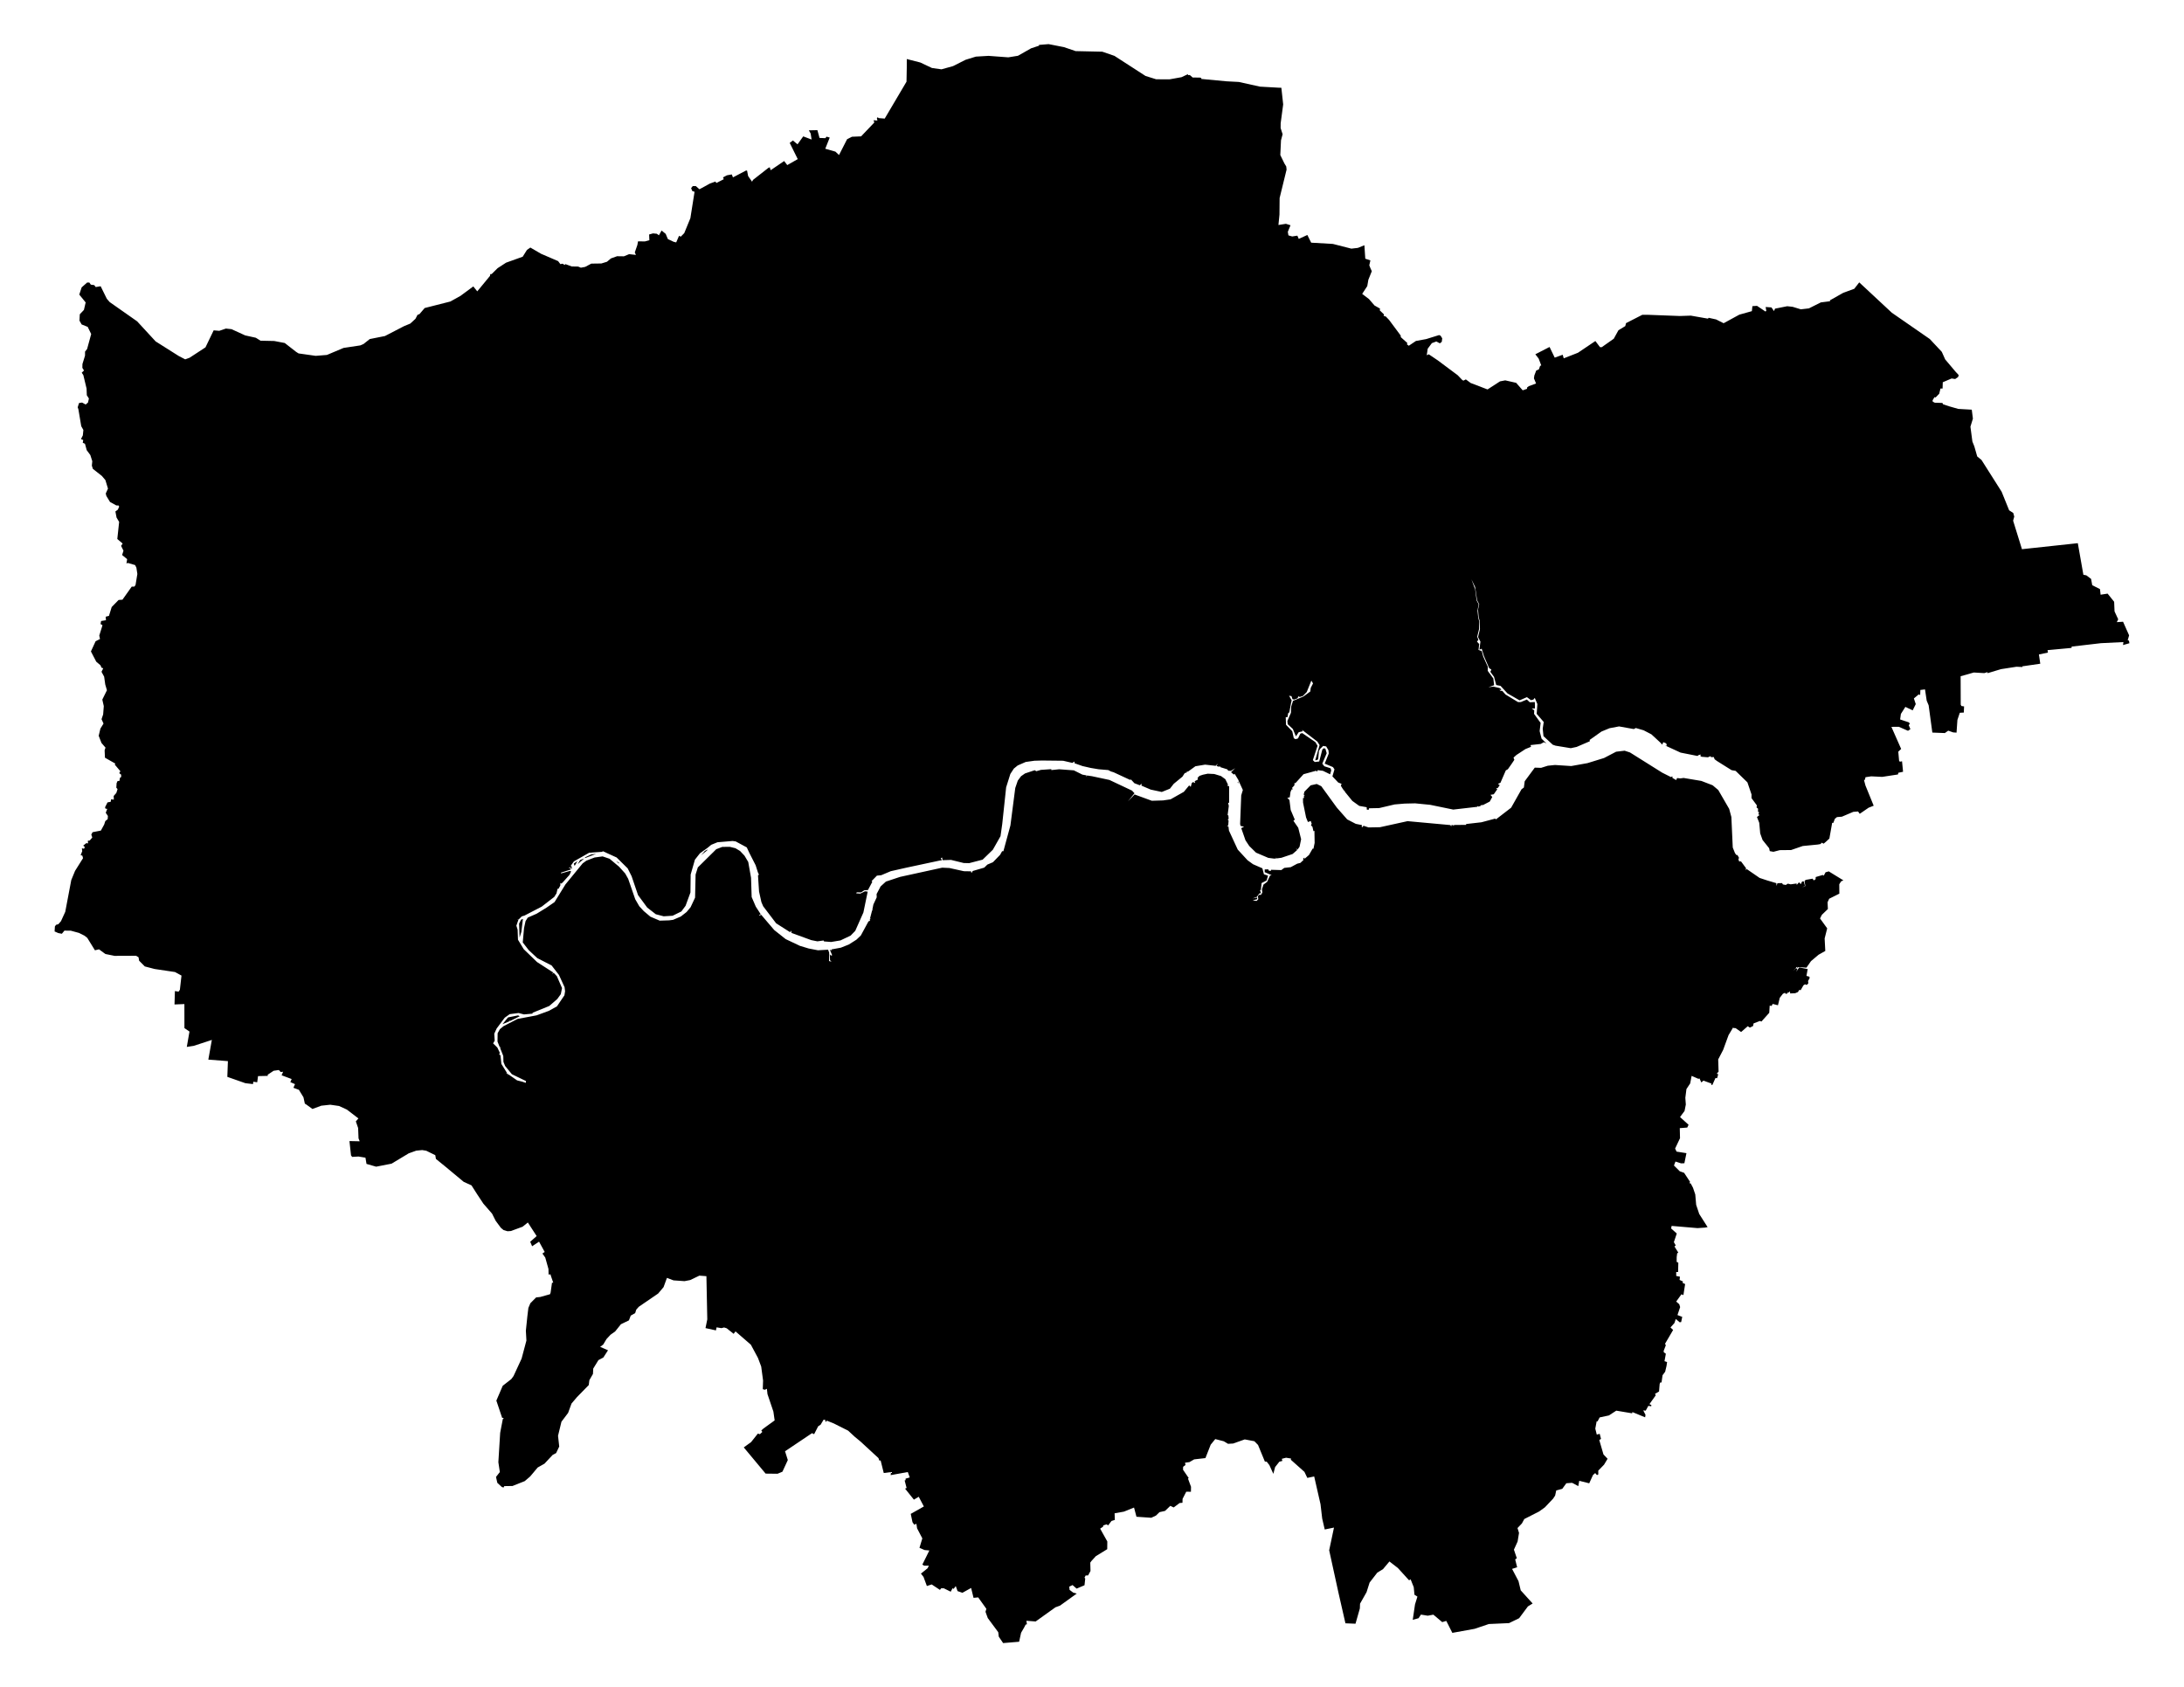 <svg viewBox="0 0 189 146"><path d="M44.975,87.941L44.145,88.354L44.047,88.279L44.1,88.371L43.481,88.629L43.966,88.04L44.838,87.866ZM155.624,83.709L155.541,83.788L155.502,83.717ZM45.117,80.64L44.963,81.131L44.92,79.928L45.093,79.583L45.253,79.518ZM49.953,74.553L49.729,74.93L49.653,74.734L49.916,74.551ZM53.543,74.64L53.579,74.735L53.309,74.51ZM50.55,74.292L49.992,74.776L50.206,74.419ZM50.729,74.217L50.606,74.256L50.648,74.183L51.169,73.935L51.593,73.885ZM61.18,73.602L60.672,74.003L60.999,73.638L61.253,73.502ZM92.073,4.079L93.085,4.423L95.396,4.474L96.441,4.834L99.132,6.573L100.052,6.86L101.204,6.867L102.247,6.679L102.782,6.427L102.835,6.503L102.965,6.493L103.212,6.707L103.832,6.714L103.962,6.746L103.953,6.83L106.139,7.036L107.206,7.092L109.036,7.497L110.706,7.591L110.887,7.594L111.044,9.036L110.827,10.663L110.823,11.08L110.995,11.617L110.855,12.142L110.796,13.416L111.15,14.143L111.309,14.404L111.339,14.675L110.736,17.137L110.723,18.572L110.634,19.47L111.281,19.367L111.679,19.493L111.445,20.063L111.499,20.368L111.825,20.462L112.271,20.392L112.393,20.673L113.136,20.333L113.468,21L115.346,21.108L116.945,21.516L117.511,21.451L118.072,21.222L118.15,22.386L118.591,22.533L118.496,22.957L118.605,23.232L118.714,23.467L118.415,24.212L118.321,24.758L117.881,25.431L118.47,25.881L118.947,26.433L119.426,26.705L119.4,26.855L119.775,27.211L119.732,27.329L119.933,27.394L120.212,27.688L121.211,29.03L121.225,29.176L121.793,29.686L121.75,29.793L121.915,29.919L122.535,29.504L123.419,29.343L124.533,28.996L124.663,29.046L124.808,29.278L124.769,29.58L124.603,29.71L124.299,29.549L123.911,29.693L123.551,30.175L123.469,30.743L123.644,30.658L124.433,31.191L126.149,32.471L126.542,32.882L126.638,32.939L126.853,32.832L127.269,33.141L128.729,33.7L129.809,33.001L130.262,32.914L131.205,33.128L131.773,33.776L132.151,33.644L132.152,33.53L132.302,33.416L132.929,33.184L132.745,32.744L132.779,32.493L132.944,32.06L133.171,31.965L133.281,31.657L133.378,31.625L133.155,31.032L132.866,30.657L134.096,30.025L134.543,30.948L135.233,30.699L135.323,31.008L136.555,30.525L138.061,29.511L138.464,30.043L138.613,30.043L139.653,29.311L140.057,28.579L140.649,28.218L140.714,27.962L142.122,27.242L142.627,27.242L145.368,27.345L146.319,27.313L147.805,27.574L147.863,27.5L148.509,27.642L149.16,27.97L150.521,27.228L151.604,26.925L151.65,26.492L152.051,26.467L152.781,26.959L152.853,26.895L152.795,26.565L153.3,26.603L153.519,26.919L153.607,26.709L154.662,26.499L155.132,26.55L155.839,26.766L156.542,26.685L157.573,26.168L158.379,26.066L158.348,25.995L159.505,25.342L160.468,24.988L160.896,24.436L163.716,27.062L167.001,29.337L168.042,30.449L168.331,31.099L169.226,32.158L169.503,32.457L169.453,32.624L169.196,32.799L168.89,32.751L168.125,33.077L168.108,33.624L167.928,33.619L167.816,34.071L167.505,34.392L167.405,34.37L167.24,34.648L167.259,34.758L167.431,34.848L168.09,34.869L168.161,34.99L168.719,35.172L169.468,35.385L170.634,35.451L170.732,36.226L170.518,36.923L170.688,38.209L170.857,38.631L171.106,39.5L171.476,39.803L173.218,42.551L173.869,44.161L174.222,44.388L174.31,44.701L174.212,45.058L174.956,47.456L174.974,47.524L179.811,47.004L180.292,49.735L180.548,49.786L180.96,50.096L181.058,50.639L181.729,50.979L181.783,51.463L182.389,51.369L182.955,52.074L182.989,52.907L183.306,53.59L183.185,53.838L183.727,53.802L184.249,54.981L184.128,55.402L184.236,55.436L184.275,55.662L183.723,55.819L183.757,55.562L181.812,55.657L179.278,55.953L179.274,56.057L179.174,56.076L177.193,56.259L177.222,56.472L176.445,56.633L176.562,57.435L175.006,57.66L175.024,57.72L174.503,57.696L173.161,57.905L172.008,58.252L171.983,58.166L171.714,58.247L170.81,58.195L169.67,58.518L169.678,60.977L169.739,61.095L169.969,61.128L169.945,61.661L169.598,61.679L169.391,62.3L169.316,63.399L169.024,63.378L168.597,63.227L168.305,63.435L167.222,63.393L166.902,61.034L166.733,60.63L166.587,59.657L166.186,59.706L166.169,60.138L166.043,60.09L165.625,60.438L165.787,60.93L165.521,61.469L164.887,61.17L164.5,61.78L164.434,62.258L165.194,62.51L165.272,62.62L165.179,62.753L165.323,63.095L165.117,63.239L164.321,62.892L163.679,62.898L164.523,64.809L164.274,65.045L164.345,65.83L164.408,65.915L164.599,65.876L164.688,66.785L164.279,66.871L164.247,67.018L162.885,67.226L161.931,67.18L161.437,67.255L161.387,67.479L161.307,67.496L161.433,67.971L162.146,69.721L161.708,69.894L160.94,70.422L160.793,70.22L160.378,70.253L159.394,70.672L158.968,70.706L158.784,70.858L158.653,71.208L158.553,71.205L158.311,72.564L158.017,72.837L157.816,73.005L157.634,72.919L157.56,73.035L157.314,73.081L156.009,73.209L154.997,73.557L154.019,73.567L153.471,73.71L153.154,73.652L153.097,73.397L152.53,72.687L152.326,72.118L152.242,71.201L152.045,70.7L152.275,70.521L152.163,70.472L152.226,70.277L152.134,70.248L152.14,69.979L152.01,69.874L152.037,69.692L151.572,69.064L151.575,68.749L151.218,67.7L150.198,66.707L149.846,66.644L148.596,65.861L148.384,65.706L148.304,65.509L148.074,65.524L148.027,65.434L147.798,65.532L147.251,65.486L147.15,65.426L147.173,65.29L146.994,65.341L146.903,65.417L145.437,65.127L144.113,64.517L144.252,64.522L144.191,64.326L143.939,64.224L143.845,64.437L143.695,64.269L142.911,63.546L142.236,63.195L141.559,62.998L141.388,63.089L140.11,62.86L139.285,63.016L138.588,63.304L137.563,64.032L137.585,64.142L136.437,64.636L135.933,64.743L134.615,64.527L134.374,64.444L133.57,63.702L133.504,63.055L133.592,62.477L132.982,61.772L133.043,60.923L132.818,60.393L132.691,60.542L132.489,60.589L132.138,60.327L131.501,60.604L130.455,60.003L129.853,59.351L129.481,59.279L129.293,58.573L128.971,58.134L129.063,57.945L128.868,57.814L128.419,56.775L128.224,56.136L128.026,56.221L128.113,55.522L127.908,55.126L128.072,54.445L128.05,53.724L127.966,53.424L127.906,52.748L128.009,52.293L127.827,51.94L127.654,50.794L127.335,50.133L127.661,51.015L127.786,51.968L127.963,52.296L127.859,52.83L127.922,53.445L128.005,53.763L127.998,54.422L127.834,55.104L127.94,55.363L127.814,55.519L128.008,55.731L127.947,56.24L128.229,56.342L128.352,56.807L128.754,57.705L128.747,58.053L129.231,58.714L129.3,59.313L129.294,59.297L128.806,59.468L129.236,59.415L129.757,59.534L129.934,59.652L129.838,59.721L129.738,59.64L129.832,59.774L130.01,59.788L130.283,60.098L131.365,60.752L131.613,60.753L132.132,60.534L132.383,60.77L132.822,60.75L132.834,61.307L132.552,61.307L132.771,61.472L132.755,61.773L133.324,62.558L133.238,63.267L133.405,63.922L133.824,64.328L133.601,64.226L133.336,64.376L132.45,64.476L132.493,64.625L132.01,64.819L131.228,65.333L130.976,65.56L131.05,65.751L130.806,66.113L130.489,66.564L130.311,66.666L129.846,67.74L129.629,67.827L129.787,67.946L129.602,68.203L129.469,68.201L129.568,68.301L129.269,68.731L128.981,68.782L129.139,68.964L128.921,69.362L128.315,69.675L128.228,69.616L128.259,69.692L128.12,69.678L128.129,69.749L127.909,69.801L127.831,69.733L127.842,69.817L125.762,70.056L123.766,69.645L122.464,69.517L121.557,69.538L120.689,69.612L119.353,69.926L118.468,69.945L118.438,70.083L118.278,70.053L118.272,69.852L117.628,69.738L117.03,69.308L116.352,68.475L116.409,68.405L116.333,68.444L116.186,68.241L116.034,67.995L116.097,67.828L115.807,67.714L115.305,67.182L115.483,66.578L115.355,66.382L114.638,66.079L114.99,65.201L114.96,64.922L114.765,64.591L114.504,64.548L114.243,64.802L114.139,64.986L114.079,65.649L114.007,65.766L113.816,65.792L114.197,64.48L114.008,64.178L112.684,63.163L112.732,63.284L112.39,63.36L112.148,63.721L111.881,63.081L111.435,62.667L111.41,62.387L111.714,61.686L111.736,61.154L111.87,60.73L111.894,60.648L112.803,60.268L113.389,59.839L113.43,59.522L113.627,59.14L113.483,58.895L113.083,59.885L112.752,60.224L112.467,60.315L112.382,60.242L112.279,60.432L111.98,60.539L111.845,60.498L111.765,60.242L111.555,60.204L111.781,60.608L111.735,60.779L111.575,61.642L111.473,61.72L111.42,62.056L111.265,62.056L111.291,62.719L111.829,63.276L111.964,63.881L112.115,63.964L112.329,63.898L112.527,63.488L112.695,63.437L113.83,64.217L114.018,64.537L113.612,65.777L113.775,65.939L114.162,65.896L114.433,64.859L114.558,64.749L114.695,64.784L114.811,65.181L114.429,66.082L114.603,66.308L115.146,66.481L115.203,66.664L115.109,67.005L114.487,66.703L114.033,66.645L113.976,66.777L113.897,66.695L112.805,66.996L112.09,67.787L112.026,67.727L112.017,67.958L111.799,68.194L111.872,68.268L111.882,68.358L111.842,68.278L111.774,68.319L111.681,68.518L111.613,68.996L111.403,69.043L111.587,69.231L111.695,70.091L112.048,70.924L111.931,71.027L112.348,71.63L112.597,72.621L112.461,73.277L112.288,73.516L112.151,73.399L112.257,73.555L111.858,73.902L110.894,74.226L110.479,74.283L110.428,74.191L110.438,74.29L110.257,74.299L109.757,74.236L108.696,73.784L108.109,73.209L107.781,72.713L107.415,71.659L107.662,71.549L107.353,71.464L107.318,71.299L107.413,68.827L107.555,68.362L107.193,67.574L107.151,67.801L107.089,67.663L107.162,67.699L107.192,67.538L106.847,66.961L106.774,67.029L106.533,66.824L106.885,66.476L106.527,66.706L106.3,66.695L106.195,66.569L105.605,66.386L105.563,66.292L105.504,66.353L105.276,66.288L105.395,66.084L105.199,66.269L104.288,66.168L103.449,66.307L102.8,66.775L102.673,66.741L102.738,66.828L102.521,66.906L102.325,67.209L101.572,67.828L101.244,68.248L100.539,68.533L99.581,68.327L98.784,67.986L98.79,67.811L98.639,67.954L98.169,67.775L97.874,67.453L97.796,67.488L96.365,66.825L96.148,66.762L95.908,66.638L95.068,66.567L94.387,66.453L93.684,66.292L92.988,66.047L92.992,65.896L92.799,66.016L92.001,65.831L90.178,65.811L89.519,65.83L88.763,65.936L88.072,66.237L87.737,66.509L87.434,66.973L87.07,68.132L86.731,71.313L86.583,72.359L85.921,73.53L85.034,74.39L83.87,74.692L83.401,74.681L82.301,74.412L81.562,74.435L81.533,74.209L81.416,74.257L81.503,74.447L81.346,74.462L78.406,75.09L77.08,75.39L76.263,75.735L75.887,75.772L75.427,76.245L75.488,76.309L75.114,77.018L74.792,77.041L74.52,77.224L74.142,77.217L74.093,77.304L74.451,77.328L74.854,77.127L75.089,77.157L74.717,78.961L74.011,80.553L73.61,80.963L72.729,81.38L71.924,81.513L71.315,81.467L71.267,81.385L70.739,81.459L70.205,81.353L68.492,80.729L68.469,80.526L68.373,80.667L67.165,79.897L66.046,78.426L65.892,78.07L65.687,77.147L65.596,75.751L65.677,75.684L65.591,75.5L65.393,74.877L64.84,73.792L64.625,73.329L63.666,72.812L63.399,72.774L62.088,72.884L61.55,73.104L61.237,73.363L60.57,73.841L60.137,74.392L59.769,75.678L59.75,77.23L59.329,78.381L58.967,78.87L58.207,79.243L57.435,79.291L56.751,79.113L56.008,78.534L55.214,77.454L54.659,75.824L54.316,75.141L53.363,74.202L52.17,73.659L52.112,73.711L50.988,73.789L49.663,74.541L49.349,74.984L49.449,74.919L49.494,75.213L49.334,75.041L49.194,75.128L49.337,75.109L49.398,75.241L48.539,75.517L48.563,75.58L49.328,75.363L49.424,75.409L49.284,75.705L48.689,76.368L48.566,76.467L48.494,76.395L48.49,76.626L48.331,76.913L48.251,76.907L48.157,77.31L47.963,77.615L46.877,78.456L45.384,79.231L45.151,79.299L44.875,79.575L44.738,79.577L44.858,79.603L44.687,80.104L44.794,80.446L44.825,81.318L45.325,82.139L46.476,83.251L47.878,84.155L47.755,84.299L47.916,84.184L48.189,84.472L48.637,85.503L48.532,86.026L48.225,86.451L47.535,87.051L46.089,87.638L46.083,87.715L45.345,87.782L44.878,87.66L44.11,87.759L43.678,88.066L42.98,89L42.773,89.452L42.81,90.054L42.672,90.288L43.039,90.648L43.25,91.091L43.203,91.264L43.308,91.308L43.389,92.067L43.863,92.829L43.817,92.874L43.981,92.937L43.921,93.035L44.016,92.98L44.75,93.491L45.202,93.604L45.499,93.705L45.521,93.55L44.298,92.957L43.714,92.246L43.567,91.885L43.554,91.381L43.267,90.652L43.383,90.671L43.236,90.589L43.053,90.129L43.064,89.412L43.26,89.059L43.577,88.796L44.789,88.173L46.433,87.863L47.492,87.476L48.198,87.084L48.845,86.128L48.901,85.776L48.858,85.427L48.374,84.37L47.737,83.546L46.496,82.909L45.758,82.223L45.238,81.553L45.35,80.309L45.481,79.706L45.672,79.404L46.443,79.066L47.29,78.545L47.99,78.061L48.935,76.529L50.424,74.71L50.748,74.475L51.454,74.203L52.149,74.108L52.753,74.313L53.574,74.999L54.101,75.583L54.361,76.047L54.972,77.815L55.326,78.426L55.71,78.84L56.285,79.325L57.091,79.668L57.903,79.642L58.249,79.597L58.916,79.311L59.417,78.92L59.761,78.508L60.15,77.679L60.196,75.678L60.39,75.06L61.984,73.485L62.502,73.287L63.158,73.279L63.647,73.401L64.044,73.64L64.428,74.047L64.752,74.591L64.994,75.96L65.047,77.623L65.404,78.454L65.835,79.116L65.676,79.195L65.732,79.23L65.874,79.16L66.999,80.479L67.991,81.265L69.228,81.85L69.982,82.077L70.784,82.232L71.662,82.182L71.757,82.439L71.75,82.957L71.741,83.164L71.961,83.217L71.831,83.094L71.809,82.572L71.901,82.691L72.015,82.662L71.811,82.181L71.943,82.245L71.962,82.156L72.77,82.006L73.454,81.733L74.113,81.316L74.496,80.95L75.159,79.726L75.287,79.684L75.273,79.513L75.398,79.541L75.29,79.48L75.471,78.785L75.554,78.772L75.485,78.743L75.581,78.27L75.87,77.649L75.859,77.365L76.205,76.708L76.664,76.288L77.888,75.882L81.536,75.084L82.163,75.113L83.415,75.39L84.036,75.4L84.046,75.499L84.13,75.494L84.168,75.374L85.175,75.08L85.447,74.816L85.929,74.611L86.546,73.973L86.72,73.66L86.832,73.662L87.44,71.428L87.859,68.19L88.078,67.548L88.362,67.168L88.703,66.93L89.543,66.65L89.68,66.736L90.082,66.621L90.98,66.558L90.979,66.639L91.659,66.568L92.928,66.662L93.668,67.031L94.028,67.098L94.019,67.242L94.072,67.106L94.505,67.171L96.007,67.492L97.962,68.414L98.177,68.645L97.607,69.346L98.186,68.749L99.679,69.294L100.656,69.264L101.3,69.169L102.449,68.52L102.91,67.962L103.044,68.092L103.135,67.759L103.243,67.675L103.431,67.761L103.385,67.6L103.666,67.457L103.635,67.31L103.801,67.14L104.098,67.039L104.515,66.951L105.081,66.978L105.665,67.155L106.038,67.427L106.258,67.874L106.234,68.015L106.366,68.03L106.365,69.465L106.276,69.477L106.339,69.739L106.235,70.547L106.301,70.553L106.325,70.86L106.242,70.929L106.32,71L106.29,71.42L106.175,71.475L106.307,71.513L106.353,71.877L107.111,73.518L107.962,74.441L108.437,74.786L109.244,75.138L109.378,75.654L109.733,75.776L109.606,76.195L109.177,76.415L109.112,77.024L109.029,77.017L109.126,77.287L108.988,77.312L108.761,77.612L108.395,77.743L108.797,77.667L108.788,77.808L108.404,77.922L108.748,77.961L108.892,77.808L108.857,77.542L109.021,77.399L109.088,77.467L109.239,77.251L109.21,76.949L109.339,76.548L109.655,76.313L109.911,75.761L110.051,75.732L109.447,75.473L109.443,75.236L109.773,75.23L109.774,75.325L109.959,75.373L110,75.267L110.883,75.292L111.138,75.103L111.701,75.04L112.262,74.737L112.531,74.672L112.811,74.408L112.755,74.32L112.887,74.205L112.886,74.321L113.274,73.99L113.595,73.434L113.664,73.446L113.767,72.939L113.749,71.895L113.662,71.925L113.578,71.547L113.449,71.413L113.511,71.281L113.43,71.043L113.186,71.133L113.025,70.736L112.764,69.457L112.757,69.061L112.848,69.057L112.838,68.854L112.918,68.81L112.817,68.77L112.884,68.505L113.422,67.959L113.948,67.841L114.341,68.033L115.689,69.888L116.585,70.907L117.329,71.292L117.862,71.399L117.835,71.549L117.921,71.572L117.99,71.453L118.431,71.601L119.418,71.583L121.806,71.058L125.519,71.397L125.587,71.534L125.6,71.4L125.758,71.397L125.781,71.485L125.829,71.39L126.869,71.379L126.88,71.306L128.202,71.155L129.393,70.837L129.453,70.908L130.771,69.893L131.67,68.3L131.874,68.148L131.945,67.606L132.817,66.427L133.362,66.445L133.942,66.262L134.565,66.198L135.975,66.289L137.381,66.036L138.811,65.594L139.86,65.048L140.593,64.962L141.057,65.114L143.849,66.865L144.598,67.241L144.726,67.178L144.732,67.317L145.052,67.504L145.133,67.328L145.415,67.358L145.697,67.32L147.23,67.577L148.209,67.953L148.697,68.365L149.64,69.995L149.83,70.699L149.95,73.34L150.145,73.829L150.283,74.008L150.349,73.976L150.506,74.26L150.431,74.307L150.499,74.541L150.667,74.543L151.104,75.134L151.065,75.301L151.156,75.201L152.277,75.972L152.924,76.186L153.723,76.424L153.741,76.66L153.815,76.426L154.215,76.418L154.293,76.535L154.541,76.579L154.716,76.467L154.963,76.525L155.475,76.454L155.486,76.574L155.685,76.348L155.837,76.508L155.955,76.276L156.092,76.269L156.204,76.654L155.953,76.794L156.234,76.669L156.159,76.255L156.254,76.141L156.861,76.035L156.957,76.185L157.119,76.085L157.128,75.894L157.741,75.714L157.826,75.775L157.982,75.483L158.258,75.404L159.525,76.182L159.329,76.266L159.168,76.518L159.174,77.331L158.294,77.771L158.154,78.079L158.183,78.661L157.662,79.162L157.503,79.477L158.122,80.335L157.902,81.208L157.958,82.29L157.377,82.617L156.719,83.172L156.327,83.735L155.481,83.68L155.201,84.003L155.432,83.772L155.539,83.871L155.431,84.087L155.59,83.874L155.7,83.718L156.434,83.856L156.328,84.45L156.582,84.516L156.603,84.643L156.467,84.89L156.492,85.09L156.352,85.234L156.205,85.175L156.068,85.262L155.823,85.69L155.714,85.65L155.59,85.846L155.351,85.948L154.92,85.967L154.899,85.767L154.818,85.888L154.722,85.847L154.699,85.956L154.536,86.008L154.465,85.911L154.289,85.995L154.018,86.345L153.862,86.99L153.402,86.873L153.314,87.048L153.146,87.021L153.108,87.643L152.43,88.4L152.298,88.349L151.751,88.561L151.709,88.786L151.43,88.925L151.249,88.802L150.673,89.304L150.203,88.972L149.988,88.954L150.001,88.881L149.585,89.576L149.12,90.848L148.69,91.676L148.723,92.735L148.563,92.912L148.69,92.957L148.623,93.215L148.582,93.307L148.456,93.281L148.187,93.882L148.082,93.874L148.101,93.764L147.415,93.51L147.232,93.671L147.072,93.323L146.976,93.356L146.39,93.1L146.268,93.749L145.941,94.244L145.846,94.997L145.888,95.581L145.779,96.135L145.387,96.663L146.126,97.332L146.011,97.573L145.365,97.623L145.386,98.493L144.962,99.389L145.088,99.654L145.942,99.788L145.764,100.66L145.48,100.671L144.994,100.513L144.925,100.689L144.907,100.737L144.862,100.857L145.364,101.356L145.741,101.49L146.257,102.275L146.197,102.381L146.313,102.41L146.509,102.779L146.706,103.362L146.784,104.26L147.05,105.053L147.774,106.189L147.546,106.23L146.9,106.274L144.66,106.083L144.616,106.302L145.105,106.74L144.854,107.491L145.016,107.768L144.907,107.865L145.238,108.394L145.139,108.455L145.098,108.785L145.095,109.194L145.239,109.27L145.22,110.073L145.057,110.074L145.058,110.414L145.381,110.48L145.348,110.757L145.641,110.891L145.606,111.012L145.828,111.114L145.68,112.07L145.509,112L145.055,112.631L145.318,112.857L145.397,113.107L145.167,113.798L145.578,113.956L145.485,114.404L145.358,114.423L145.021,114.137L144.901,114.491L144.562,114.869L144.789,115.088L144.087,116.287L144.16,116.406L143.971,116.897L143.984,117.023L144.16,117.143L144.044,117.791L144.267,117.863L144.216,118.21L144.101,118.701L143.874,119.008L143.786,119.636L143.681,119.625L143.625,119.758L143.571,120.413L143.223,120.614L143.287,120.739L142.74,121.506L142.906,121.583L142.895,121.691L142.645,121.656L142.417,122.069L142.205,122.047L142.399,122.433L142.367,122.647L141.265,122.193L141.242,122.3L139.869,122.07L139.236,122.483L138.432,122.656L138.247,123.003L138.172,122.991L138.054,123.625L138.182,124.143L138.435,124.074L138.55,124.516L138.398,124.611L138.762,125.859L139.118,126.234L138.812,126.745L138.312,127.26L138.314,127.587L138.199,127.648L138.046,127.471L137.855,127.64L137.529,128.357L136.666,128.14L136.582,128.6L136.046,128.315L135.549,128.352L135.196,128.835L134.675,128.974L134.578,129.42L134.407,129.681L133.694,130.435L133.194,130.795L131.909,131.449L131.704,131.83L131.323,132.228L131.453,132.649L131.332,133.393L131.013,134.098L131.263,134.84L131.122,134.941L131.291,135.623L130.852,135.763L131.409,136.822L131.601,137.62L132.632,138.758L132.223,139.01L131.464,140.031L130.59,140.455L128.843,140.534L127.609,140.949L125.683,141.299L125.16,140.265L124.807,140.369L124.042,139.724L123.554,139.814L122.966,139.718L122.761,140.03L122.257,140.171L122.452,138.841L122.661,138.161L122.405,138L122.343,137.344L122.07,136.662L121.942,136.753L120.968,135.684L120.239,135.121L119.68,135.788L119.19,136.085L118.523,136.946L118.259,137.779L117.696,138.774L117.68,139.185L117.303,140.507L116.432,140.472L115.826,137.815L115.025,134.154L115.441,132.188L114.64,132.353L114.42,131.404L114.276,130.169L113.728,127.765L113.133,127.888L112.884,127.367L111.707,126.319L111.726,126.214L111.296,126.143L110.928,126.237L110.973,126.42L110.713,126.488L110.347,126.952L110.193,127.538L109.851,126.786L109.619,126.483L109.459,126.474L108.869,125.04L108.55,124.715L107.72,124.558L106.716,124.914L106.272,124.94L105.905,124.72L105.167,124.529L104.773,125.012L104.316,126.175L103.341,126.286L102.932,126.522L102.552,126.573L102.592,126.773L102.386,126.929L102.378,127.184L102.873,127.908L102.805,127.945L103.069,128.659L103.061,129.09L102.657,129.082L102.338,129.705L102.329,130.042L102.08,130.064L101.569,130.447L101.278,130.308L100.823,130.744L100.341,130.853L100.039,131.147L99.631,131.339L98.348,131.251L98.138,130.455L97.265,130.807L96.456,130.953L96.476,131.525L96.186,131.616L95.899,131.996L95.758,131.908L95.471,132.004L95.464,132.106L95.206,132.281L95.825,133.389L95.817,134.057L94.829,134.665L94.44,135.093L94.351,135.223L94.37,135.942L94.163,136.327L93.948,136.334L93.852,136.525L93.914,136.598L93.852,137.178L93.168,137.47L92.818,137.162L92.532,137.3L92.56,137.578L92.872,137.814L93.181,137.898L91.732,138.942L91.336,139.087L89.624,140.313L88.822,140.252L88.87,140.558L88.759,140.582L88.629,140.832L88.363,141.292L88.194,142.067L86.808,142.182L86.433,141.629L86.386,141.24L85.481,140.019L85.284,139.477L85.358,139.218L84.652,138.23L84.249,138.268L84.039,137.413L83.286,137.831L82.865,137.685L82.711,137.25L82.527,137.494L82.436,137.436L82.272,137.737L81.67,137.439L81.448,137.44L81.343,137.581L80.627,137.108L80.21,137.245L79.92,136.458L79.696,136.172L80.273,135.708L80.382,135.485L79.977,135.483L79.818,135.396L80.424,134.169L80.017,134.133L79.57,133.941L79.817,133.123L79.361,132.25L79.304,131.859L79.112,131.938L78.964,131.717L78.815,131.002L79.95,130.361L79.505,129.521L79.087,129.771L78.324,128.819L78.456,128.76L78.287,128.109L78.368,128.088L78.37,127.953L78.728,127.849L78.56,127.381L77.074,127.65L77.111,127.387L76.479,127.467L76.208,126.378L76.096,126.393L76.021,126.175L74.458,124.733L73.982,124.342L73.397,123.801L72.148,123.174L71.549,122.934L71.502,123.033L71.412,122.992L71.444,122.894L71.278,122.844L71.015,123.285L70.802,123.426L70.453,124.107L70.273,124.019L70.265,124.022L67.937,125.585L68.176,126.345L67.711,127.352L67.288,127.53L66.255,127.518L64.366,125.251L65.003,124.786L65.585,124.054L65.762,124.108L65.971,123.911L65.881,123.785L66.075,123.61L67.037,122.914L66.928,122.15L66.416,120.636L66.366,120.179L66.187,120.264L66.01,120.212L66.035,119.461L65.873,118.25L65.592,117.505L64.979,116.364L63.65,115.21L63.489,115.423L62.887,114.942L62.664,114.871L62.432,114.93L62.012,114.861L61.957,115.125L61.053,114.926L61.207,114.171L61.132,110.433L60.523,110.387L59.727,110.769L59.236,110.863L58.285,110.796L57.715,110.581L57.424,111.38L56.954,111.936L55.281,113.08L55.059,113.33L54.967,113.628L54.582,113.847L54.427,114.257L53.734,114.592L53.236,115.214L52.83,115.503L52.483,115.878L52.202,116.349L51.935,116.549L52.616,116.845L52.213,117.471L51.787,117.697L51.338,118.429L51.314,118.892L51.003,119.432L50.951,119.854L49.916,120.914L49.458,121.456L49.163,122.265L48.586,123.03L48.291,124.245L48.395,125.174L48.125,125.741L47.823,125.903L47.118,126.658L46.53,126.99L45.882,127.762L45.411,128.167L44.35,128.589L43.637,128.6L43.578,128.724L43.426,128.675L43.038,128.316L42.923,127.808L43.255,127.382L43.127,126.53L43.284,123.989L43.513,122.793L43.603,122.704L43.455,122.692L42.954,121.201L43.504,119.919L44.247,119.338L44.442,119.073L45.139,117.565L45.555,116.003L45.508,115.151L45.637,113.904L45.725,113.181L45.897,112.773L46.397,112.271L46.752,112.233L47.598,111.995L47.649,111.855L47.769,111.002L47.876,110.995L47.677,110.416L47.636,110.274L47.474,110.292L47.463,109.81L47.186,108.821L46.94,108.473L47.136,108.337L46.649,107.446L46.049,107.844L45.883,107.455L46.441,106.963L45.679,105.787L45.225,106.153L44.213,106.525L43.92,106.545L43.576,106.442L43.345,106.25L42.896,105.643L42.581,105.02L41.828,104.155L41.29,103.341L40.801,102.574L40.131,102.272L38.465,100.888L37.723,100.286L37.67,99.963L36.886,99.578L36.536,99.521L36.023,99.57L35.37,99.804L33.886,100.697L32.551,100.958L31.717,100.718L31.626,100.179L31.019,100.079L30.478,100.111L30.378,99.983L30.241,98.741L31.128,98.76L31.027,98.508L30.992,97.61L30.794,97.039L31.017,96.783L30.018,96.017L29.344,95.706L28.578,95.597L27.802,95.681L27.036,95.964L26.523,95.59L26.381,95.502L26.261,94.951L25.865,94.306L25.393,94.131L25.528,93.815L25.124,93.64L25.24,93.374L24.37,93.049L24.499,92.745L24.273,92.763L24.224,92.68L24.119,92.595L23.678,92.659L23.162,93.003L23.179,93.1L22.331,93.12L22.258,93.655L21.919,93.606L21.896,93.81L21.235,93.734L19.673,93.186L19.723,91.824L18.029,91.693L18.333,89.989L16.765,90.502L16.166,90.594L16.397,89.265L15.96,88.965L15.957,86.886L15.102,86.92L15.136,85.76L15.451,85.812L15.567,85.649L15.706,84.421L15.145,84.114L13.378,83.851L12.533,83.63L12.04,83.134L11.989,82.836L11.776,82.707L9.917,82.715L9.12,82.554L8.567,82.149L8.216,82.234L7.552,81.158L7.311,80.968L6.836,80.73L6.116,80.533L5.575,80.531L5.354,80.802L5.043,80.742L4.725,80.602L4.751,80.17L4.847,80.031L5.052,79.972L5.279,79.71L5.647,78.904L6.167,76.158L6.495,75.36L7.187,74.26L7.124,74.039L6.979,74.002L7.118,73.652L7.087,73.405L7.27,73.448L7.341,73.302L7.202,73.173L7.467,72.961L7.623,72.98L7.599,72.754L7.764,72.735L7.986,72.471L7.9,72.222L8.01,72.013L8.73,71.874L9.012,71.357L9.032,71.299L9.113,71.05L9.319,70.882L9.338,70.608L9.15,70.333L9.282,69.995L9.128,69.976L9.091,69.858L9.304,69.434L9.578,69.385L9.613,69.17L9.852,69.194L9.837,68.881L10.069,68.614L10.173,68.282L10.066,68.163L10.091,67.771L10.175,67.584L10.33,67.583L10.385,67.298L10.489,67.234L10.481,67.032L10.318,66.905L10.417,66.738L9.926,66.156L9.986,66.079L9.082,65.567L9.054,64.922L9.13,64.695L8.782,64.292L8.541,63.67L8.69,63.048L8.959,62.613L8.787,62.234L8.926,61.823L8.982,61.104L8.854,60.54L9.254,59.729L9.108,59.232L9.013,58.555L8.784,58.134L8.934,57.832L8.78,57.774L8.697,57.572L8.329,57.258L7.869,56.371L8.274,55.49L8.653,55.296L8.591,54.997L8.818,54.275L8.868,54.099L8.702,54L8.749,53.74L9.17,53.669L9.145,53.368L9.43,53.293L9.666,52.53L10.018,52.168L10.264,51.917L10.597,51.894L11.401,50.761L11.635,50.76L11.731,50.612L11.887,49.668L11.804,49.123L11.691,48.898L11.074,48.716L10.942,48.753L11.003,48.385L10.569,48.029L10.686,47.655L10.478,47.236L10.615,47.036L10.151,46.644L10.31,45.164L10.087,44.787L9.987,44.259L10.198,44.103L10.314,43.843L10.26,43.744L10.064,43.738L9.522,43.438L9.205,42.918L9.152,42.705L9.344,42.282L9.121,41.545L8.816,41.185L8.037,40.572L7.949,40.295L7.986,39.911L7.816,39.374L7.504,38.955L7.354,38.4L7.161,38.312L7.204,38.078L7.008,37.996L7.169,37.676L7.215,37.208L7.031,36.881L6.783,35.412L6.723,35.245L6.839,34.877L7.101,34.834L7.413,35.005L7.615,34.834L7.694,34.485L7.513,34.203L7.492,33.627L7.214,32.465L7.074,32.249L7.268,32.061L7.128,31.831L7.134,31.503L7.358,30.773L7.36,30.427L7.539,30.198L7.891,28.906L7.589,28.285L7.067,28.077L6.877,27.748L6.905,27.197L7.263,26.818L7.413,26.171L6.861,25.492L6.918,25.315L7.067,24.867L7.539,24.45L7.732,24.448L7.86,24.632L8.155,24.671L8.282,24.84L8.71,24.769L9.244,25.855L9.492,26.14L11.867,27.806L13.467,29.542L15.468,30.806L16.027,31.096L16.406,30.957L17.782,30.058L18.49,28.586L18.978,28.627L19.548,28.432L20.035,28.484L21.216,29.023L22.138,29.227L22.545,29.482L23.731,29.508L24.642,29.682L25.628,30.45L25.837,30.583L27.315,30.792L27.328,30.792L28.29,30.715L29.733,30.107L31.181,29.889L31.456,29.77L31.999,29.34L33.314,29.078L34.944,28.234L35.505,28L35.953,27.588L36.131,27.246L36.301,27.18L36.751,26.655L38.975,26.09L39.85,25.603L40.959,24.784L41.301,25.212L42.405,23.872L42.43,23.717L42.54,23.72L43.066,23.203L43.797,22.729L45.233,22.215L45.601,21.628L45.897,21.422L46.823,21.961L48.299,22.596L48.494,22.856L48.688,22.818L48.863,22.929L48.929,22.854L49.473,23.057L50.036,23.067L50.266,23.165L50.637,23.096L51.172,22.812L52.04,22.8L52.526,22.651L52.872,22.361L53.4,22.172L53.991,22.18L54.445,21.993L55.032,22.059L54.934,21.842L55.158,21.196L55.213,20.886L55.814,20.89L56.195,20.787L56.174,20.291L56.51,20.196L56.841,20.227L57.022,20.362L57.253,19.949L57.607,20.237L57.797,20.689L58.293,20.922L58.516,20.977L58.763,20.408L58.915,20.478L59.215,20.172L59.744,18.88L60.106,16.596L59.907,16.529L59.809,16.279L59.951,16.102L60.214,16.102L60.529,16.379L61.431,15.885L61.911,15.708L61.991,15.835L62.372,15.642L62.633,15.508L62.569,15.35L62.908,15.17L63.327,15.093L63.429,15.349L64.558,14.758L64.65,14.762L64.741,15.233L65.081,15.723L65.17,15.564L66.497,14.524L66.615,14.476L66.69,14.729L67.86,13.935L68.128,14.286L69.036,13.769L68.341,12.366L68.616,12.157L69.016,12.489L69.51,11.801L70.234,12.074L70.154,11.556L69.995,11.278L70.736,11.263L70.92,11.936L71.428,11.957L71.525,11.826L71.803,11.903L71.418,12.871L72.297,13.122L72.608,13.414L73.305,12.049L73.727,11.833L74.518,11.8L75.661,10.601L75.598,10.403L75.73,10.415L75.931,10.432L75.885,10.237L75.955,10.139L76.034,10.219L76.562,10.261L78.448,7.068L78.47,5.861L78.472,5.109L79.642,5.408L80.649,5.883L81.475,5.999L82.478,5.719L83.556,5.175L84.451,4.899L85.542,4.834L87.257,4.961L88.094,4.826L89.232,4.18L89.929,3.95L89.901,3.887L90.746,3.818Z" /></svg>
